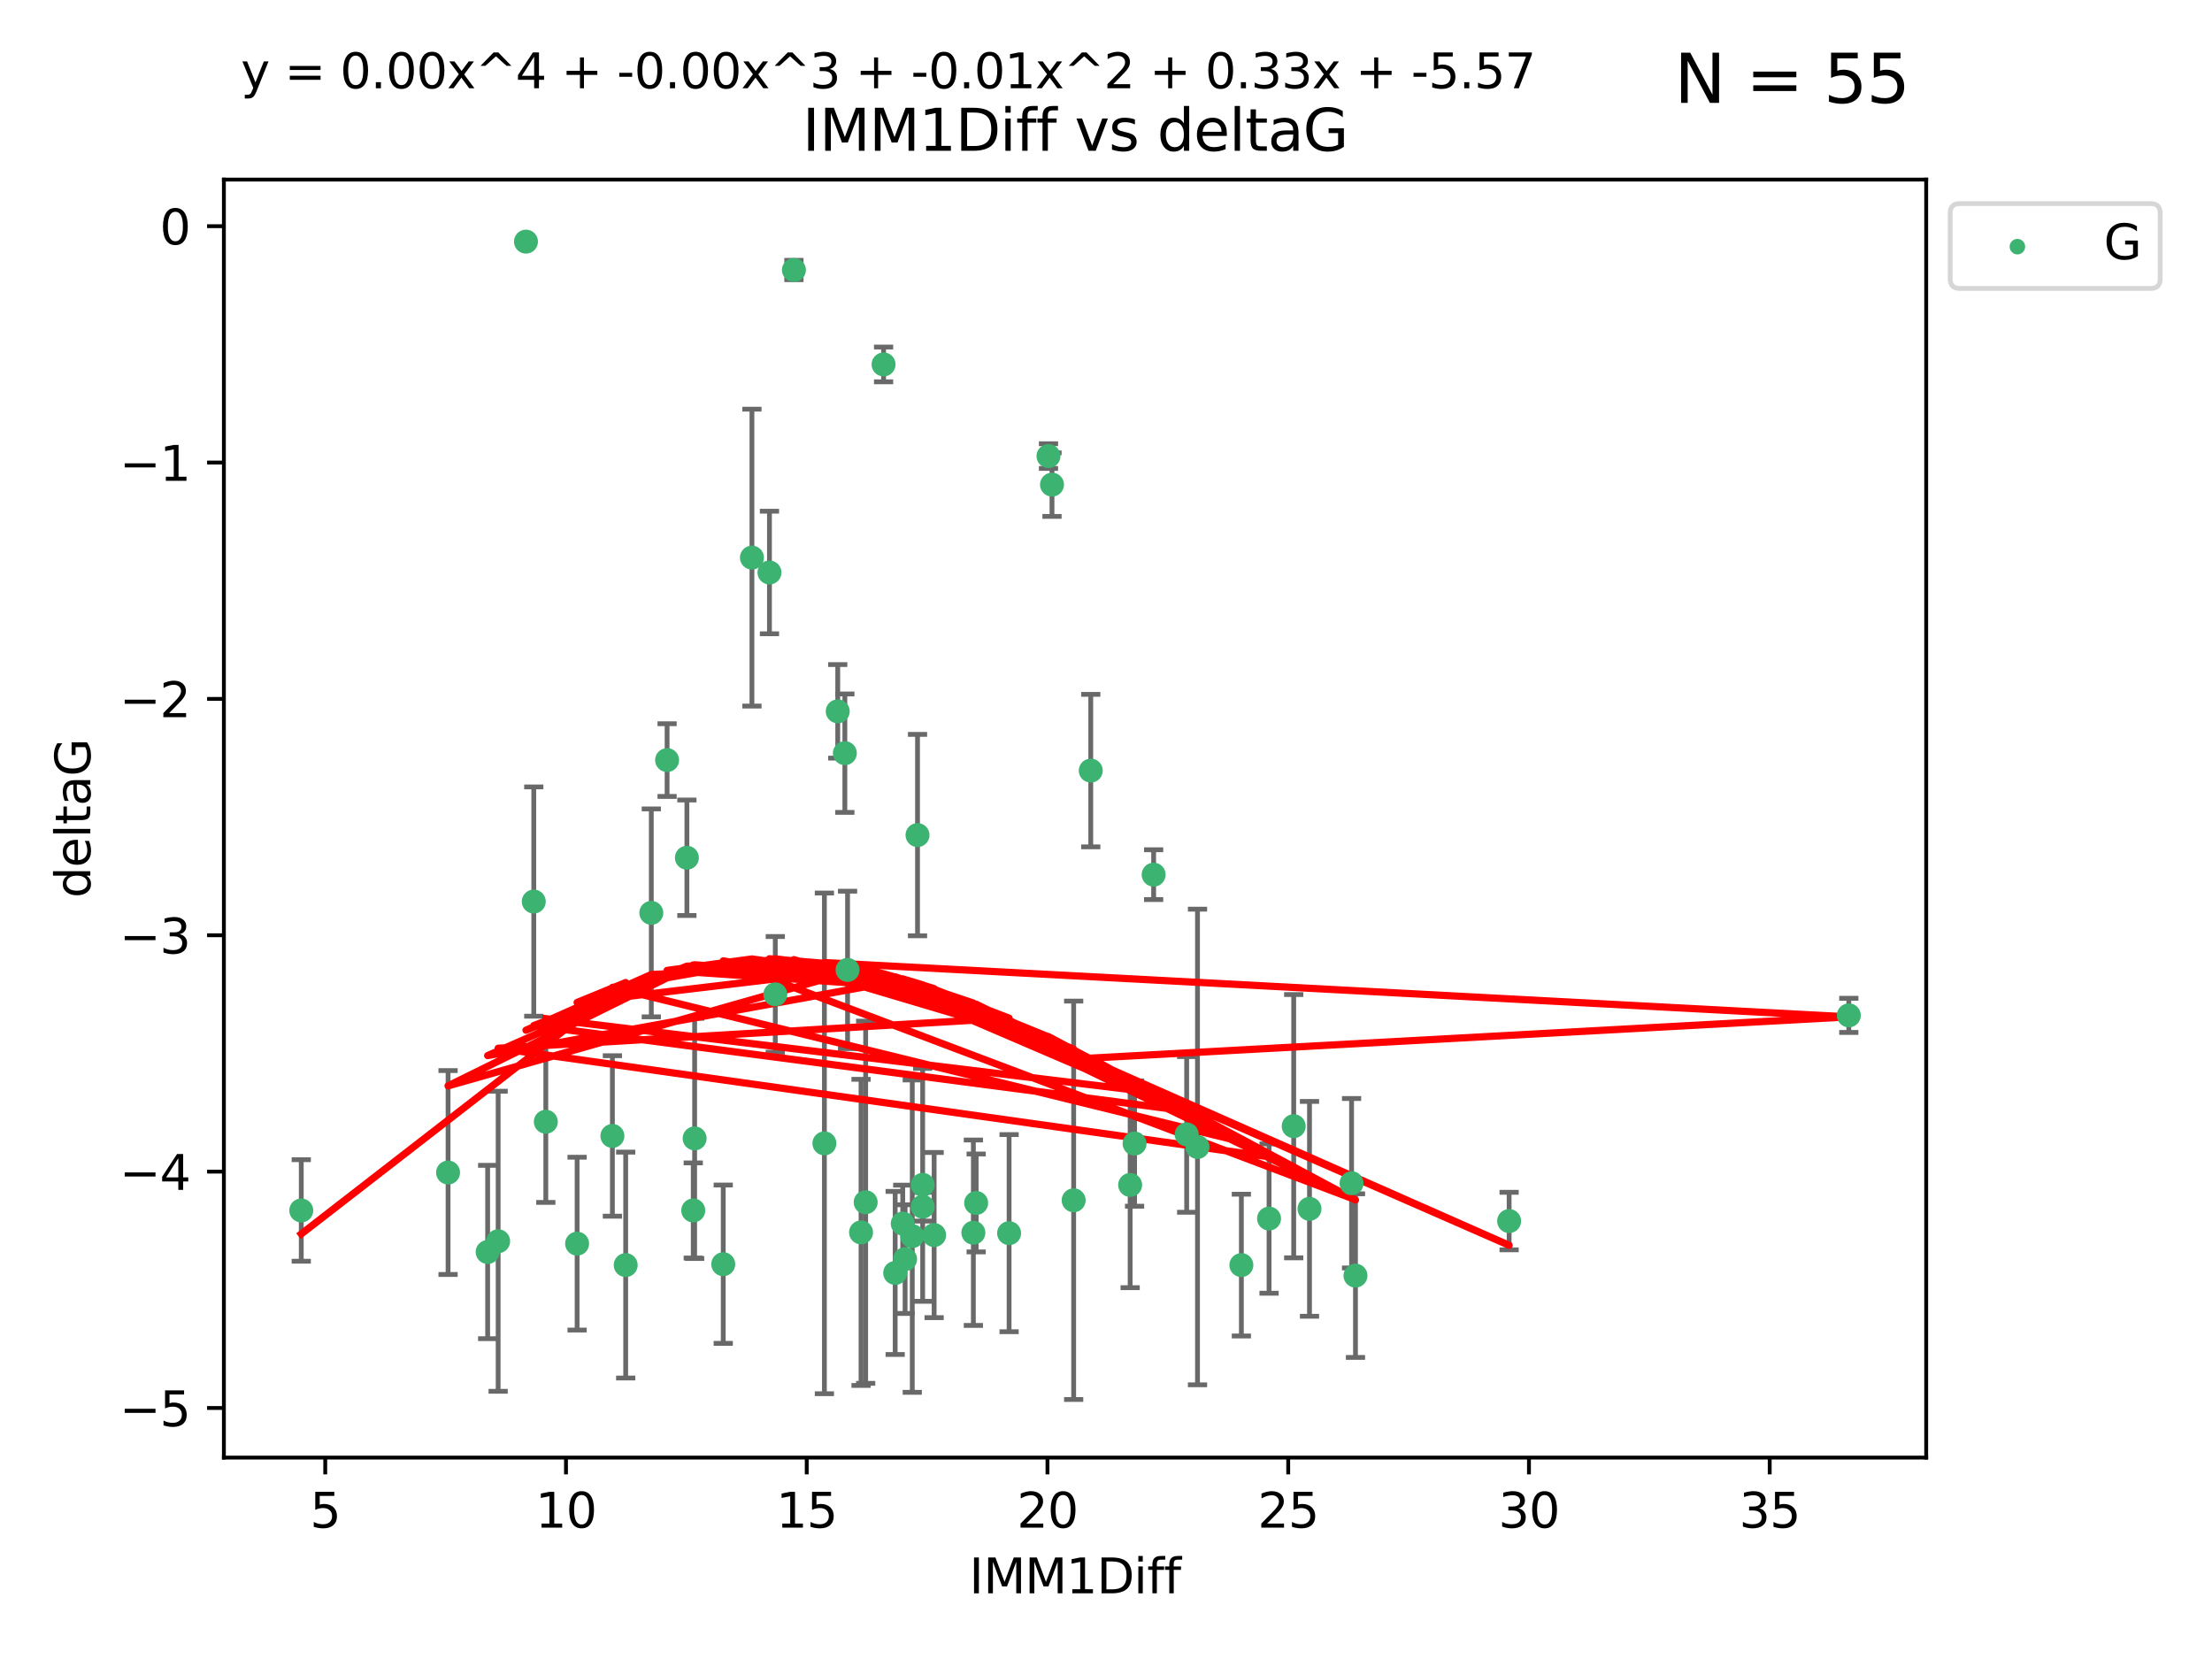 <?xml version="1.0" encoding="utf-8" standalone="no"?>
<!DOCTYPE svg PUBLIC "-//W3C//DTD SVG 1.1//EN"
  "http://www.w3.org/Graphics/SVG/1.1/DTD/svg11.dtd">
<svg xmlns:xlink="http://www.w3.org/1999/xlink" width="460.8pt" height="345.6pt" viewBox="0 0 460.8 345.6" xmlns="http://www.w3.org/2000/svg" version="1.1">
 <defs>
  <style type="text/css">*{stroke-linejoin: round; stroke-linecap: butt}</style>
 </defs>
 <g id="figure_1">
  <g id="patch_1">
   <path d="M 0 345.6 
L 460.8 345.6 
L 460.8 0 
L 0 0 
z
" style="fill: #ffffff"/>
  </g>
  <g id="axes_1">
   <g id="patch_2">
    <path d="M 46.64 303.64 
L 401.26 303.64 
L 401.26 37.411 
L 46.64 37.411 
z
" style="fill: #ffffff"/>
   </g>
   <g id="PathCollection_1">
    <defs>
     <path id="m2a8a19746a" d="M 0 1.118 
C 0.297 1.118 0.581 1 0.791 0.791 
C 1 0.581 1.118 0.297 1.118 0 
C 1.118 -0.297 1 -0.581 0.791 -0.791 
C 0.581 -1 0.297 -1.118 0 -1.118 
C -0.297 -1.118 -0.581 -1 -0.791 -0.791 
C -1 -0.581 -1.118 -0.297 -1.118 0 
C -1.118 0.297 -1 0.581 -0.791 0.791 
C -0.581 1 -0.297 1.118 0 1.118 
z
" style="stroke: #3cb371"/>
    </defs>
    <g clip-path="url(#pd1472605c4)">
     <use xlink:href="#m2a8a19746a" x="62.759" y="252.162" style="fill: #3cb371; stroke: #3cb371"/>
     <use xlink:href="#m2a8a19746a" x="130.343" y="263.539" style="fill: #3cb371; stroke: #3cb371"/>
     <use xlink:href="#m2a8a19746a" x="120.222" y="259.076" style="fill: #3cb371; stroke: #3cb371"/>
     <use xlink:href="#m2a8a19746a" x="179.371" y="256.73" style="fill: #3cb371; stroke: #3cb371"/>
     <use xlink:href="#m2a8a19746a" x="93.341" y="244.26" style="fill: #3cb371; stroke: #3cb371"/>
     <use xlink:href="#m2a8a19746a" x="144.415" y="252.161" style="fill: #3cb371; stroke: #3cb371"/>
     <use xlink:href="#m2a8a19746a" x="101.586" y="260.816" style="fill: #3cb371; stroke: #3cb371"/>
     <use xlink:href="#m2a8a19746a" x="188.548" y="262.298" style="fill: #3cb371; stroke: #3cb371"/>
     <use xlink:href="#m2a8a19746a" x="281.559" y="246.487" style="fill: #3cb371; stroke: #3cb371"/>
     <use xlink:href="#m2a8a19746a" x="150.664" y="263.353" style="fill: #3cb371; stroke: #3cb371"/>
     <use xlink:href="#m2a8a19746a" x="202.771" y="256.797" style="fill: #3cb371; stroke: #3cb371"/>
     <use xlink:href="#m2a8a19746a" x="186.482" y="265.18" style="fill: #3cb371; stroke: #3cb371"/>
     <use xlink:href="#m2a8a19746a" x="269.502" y="234.604" style="fill: #3cb371; stroke: #3cb371"/>
     <use xlink:href="#m2a8a19746a" x="236.352" y="238.224" style="fill: #3cb371; stroke: #3cb371"/>
     <use xlink:href="#m2a8a19746a" x="203.353" y="250.599" style="fill: #3cb371; stroke: #3cb371"/>
     <use xlink:href="#m2a8a19746a" x="272.792" y="251.826" style="fill: #3cb371; stroke: #3cb371"/>
     <use xlink:href="#m2a8a19746a" x="264.367" y="253.85" style="fill: #3cb371; stroke: #3cb371"/>
     <use xlink:href="#m2a8a19746a" x="103.773" y="258.574" style="fill: #3cb371; stroke: #3cb371"/>
     <use xlink:href="#m2a8a19746a" x="210.214" y="256.889" style="fill: #3cb371; stroke: #3cb371"/>
     <use xlink:href="#m2a8a19746a" x="192.209" y="246.826" style="fill: #3cb371; stroke: #3cb371"/>
     <use xlink:href="#m2a8a19746a" x="188.057" y="254.895" style="fill: #3cb371; stroke: #3cb371"/>
     <use xlink:href="#m2a8a19746a" x="194.597" y="257.285" style="fill: #3cb371; stroke: #3cb371"/>
     <use xlink:href="#m2a8a19746a" x="138.969" y="158.34" style="fill: #3cb371; stroke: #3cb371"/>
     <use xlink:href="#m2a8a19746a" x="156.642" y="116.16" style="fill: #3cb371; stroke: #3cb371"/>
     <use xlink:href="#m2a8a19746a" x="190.043" y="257.509" style="fill: #3cb371; stroke: #3cb371"/>
     <use xlink:href="#m2a8a19746a" x="314.378" y="254.37" style="fill: #3cb371; stroke: #3cb371"/>
     <use xlink:href="#m2a8a19746a" x="235.43" y="246.847" style="fill: #3cb371; stroke: #3cb371"/>
     <use xlink:href="#m2a8a19746a" x="282.371" y="265.733" style="fill: #3cb371; stroke: #3cb371"/>
     <use xlink:href="#m2a8a19746a" x="258.599" y="263.542" style="fill: #3cb371; stroke: #3cb371"/>
     <use xlink:href="#m2a8a19746a" x="127.574" y="236.64" style="fill: #3cb371; stroke: #3cb371"/>
     <use xlink:href="#m2a8a19746a" x="161.507" y="207.148" style="fill: #3cb371; stroke: #3cb371"/>
     <use xlink:href="#m2a8a19746a" x="180.334" y="250.448" style="fill: #3cb371; stroke: #3cb371"/>
     <use xlink:href="#m2a8a19746a" x="184.065" y="75.917" style="fill: #3cb371; stroke: #3cb371"/>
     <use xlink:href="#m2a8a19746a" x="192.209" y="251.378" style="fill: #3cb371; stroke: #3cb371"/>
     <use xlink:href="#m2a8a19746a" x="223.664" y="250.042" style="fill: #3cb371; stroke: #3cb371"/>
     <use xlink:href="#m2a8a19746a" x="160.293" y="119.261" style="fill: #3cb371; stroke: #3cb371"/>
     <use xlink:href="#m2a8a19746a" x="174.516" y="148.185" style="fill: #3cb371; stroke: #3cb371"/>
     <use xlink:href="#m2a8a19746a" x="143.091" y="178.682" style="fill: #3cb371; stroke: #3cb371"/>
     <use xlink:href="#m2a8a19746a" x="109.57" y="50.334" style="fill: #3cb371; stroke: #3cb371"/>
     <use xlink:href="#m2a8a19746a" x="135.679" y="190.168" style="fill: #3cb371; stroke: #3cb371"/>
     <use xlink:href="#m2a8a19746a" x="176" y="156.901" style="fill: #3cb371; stroke: #3cb371"/>
     <use xlink:href="#m2a8a19746a" x="249.462" y="238.939" style="fill: #3cb371; stroke: #3cb371"/>
     <use xlink:href="#m2a8a19746a" x="227.225" y="160.532" style="fill: #3cb371; stroke: #3cb371"/>
     <use xlink:href="#m2a8a19746a" x="385.141" y="211.519" style="fill: #3cb371; stroke: #3cb371"/>
     <use xlink:href="#m2a8a19746a" x="171.738" y="238.186" style="fill: #3cb371; stroke: #3cb371"/>
     <use xlink:href="#m2a8a19746a" x="176.562" y="202.049" style="fill: #3cb371; stroke: #3cb371"/>
     <use xlink:href="#m2a8a19746a" x="247.205" y="236.32" style="fill: #3cb371; stroke: #3cb371"/>
     <use xlink:href="#m2a8a19746a" x="111.195" y="187.81" style="fill: #3cb371; stroke: #3cb371"/>
     <use xlink:href="#m2a8a19746a" x="144.706" y="237.15" style="fill: #3cb371; stroke: #3cb371"/>
     <use xlink:href="#m2a8a19746a" x="191.136" y="173.963" style="fill: #3cb371; stroke: #3cb371"/>
     <use xlink:href="#m2a8a19746a" x="219.151" y="100.958" style="fill: #3cb371; stroke: #3cb371"/>
     <use xlink:href="#m2a8a19746a" x="165.388" y="56.245" style="fill: #3cb371; stroke: #3cb371"/>
     <use xlink:href="#m2a8a19746a" x="218.418" y="95.009" style="fill: #3cb371; stroke: #3cb371"/>
     <use xlink:href="#m2a8a19746a" x="240.324" y="182.207" style="fill: #3cb371; stroke: #3cb371"/>
     <use xlink:href="#m2a8a19746a" x="113.703" y="233.684" style="fill: #3cb371; stroke: #3cb371"/>
    </g>
   </g>
   <g id="matplotlib.axis_1">
    <g id="xtick_1">
     <g id="line2d_1">
      <defs>
       <path id="m8933bd8dea" d="M 0 0 
L 0 3.5 
" style="stroke: #000000; stroke-width: 0.8"/>
      </defs>
      <g>
       <use xlink:href="#m8933bd8dea" x="67.754" y="303.64" style="stroke: #000000; stroke-width: 0.8"/>
      </g>
     </g>
     <g id="text_1">
      <!-- 5 -->
      <g transform="translate(64.573 318.238)scale(0.1 -0.1)">
       <defs>
        <path id="DejaVuSans-35" d="M 691 4666 
L 3169 4666 
L 3169 4134 
L 1269 4134 
L 1269 2991 
Q 1406 3038 1543 3061 
Q 1681 3084 1819 3084 
Q 2600 3084 3056 2656 
Q 3513 2228 3513 1497 
Q 3513 744 3044 326 
Q 2575 -91 1722 -91 
Q 1428 -91 1123 -41 
Q 819 9 494 109 
L 494 744 
Q 775 591 1075 516 
Q 1375 441 1709 441 
Q 2250 441 2565 725 
Q 2881 1009 2881 1497 
Q 2881 1984 2565 2268 
Q 2250 2553 1709 2553 
Q 1456 2553 1204 2497 
Q 953 2441 691 2322 
L 691 4666 
z
" transform="scale(0.016)"/>
       </defs>
       <use xlink:href="#DejaVuSans-35"/>
      </g>
     </g>
    </g>
    <g id="xtick_2">
     <g id="line2d_2">
      <g>
       <use xlink:href="#m8933bd8dea" x="117.905" y="303.64" style="stroke: #000000; stroke-width: 0.8"/>
      </g>
     </g>
     <g id="text_2">
      <!-- 10 -->
      <g transform="translate(111.543 318.238)scale(0.1 -0.1)">
       <defs>
        <path id="DejaVuSans-31" d="M 794 531 
L 1825 531 
L 1825 4091 
L 703 3866 
L 703 4441 
L 1819 4666 
L 2450 4666 
L 2450 531 
L 3481 531 
L 3481 0 
L 794 0 
L 794 531 
z
" transform="scale(0.016)"/>
        <path id="DejaVuSans-30" d="M 2034 4250 
Q 1547 4250 1301 3770 
Q 1056 3291 1056 2328 
Q 1056 1369 1301 889 
Q 1547 409 2034 409 
Q 2525 409 2770 889 
Q 3016 1369 3016 2328 
Q 3016 3291 2770 3770 
Q 2525 4250 2034 4250 
z
M 2034 4750 
Q 2819 4750 3233 4129 
Q 3647 3509 3647 2328 
Q 3647 1150 3233 529 
Q 2819 -91 2034 -91 
Q 1250 -91 836 529 
Q 422 1150 422 2328 
Q 422 3509 836 4129 
Q 1250 4750 2034 4750 
z
" transform="scale(0.016)"/>
       </defs>
       <use xlink:href="#DejaVuSans-31"/>
       <use xlink:href="#DejaVuSans-30" x="63.623"/>
      </g>
     </g>
    </g>
    <g id="xtick_3">
     <g id="line2d_3">
      <g>
       <use xlink:href="#m8933bd8dea" x="168.057" y="303.64" style="stroke: #000000; stroke-width: 0.8"/>
      </g>
     </g>
     <g id="text_3">
      <!-- 15 -->
      <g transform="translate(161.694 318.238)scale(0.1 -0.1)">
       <use xlink:href="#DejaVuSans-31"/>
       <use xlink:href="#DejaVuSans-35" x="63.623"/>
      </g>
     </g>
    </g>
    <g id="xtick_4">
     <g id="line2d_4">
      <g>
       <use xlink:href="#m8933bd8dea" x="218.208" y="303.64" style="stroke: #000000; stroke-width: 0.8"/>
      </g>
     </g>
     <g id="text_4">
      <!-- 20 -->
      <g transform="translate(211.845 318.238)scale(0.1 -0.1)">
       <defs>
        <path id="DejaVuSans-32" d="M 1228 531 
L 3431 531 
L 3431 0 
L 469 0 
L 469 531 
Q 828 903 1448 1529 
Q 2069 2156 2228 2338 
Q 2531 2678 2651 2914 
Q 2772 3150 2772 3378 
Q 2772 3750 2511 3984 
Q 2250 4219 1831 4219 
Q 1534 4219 1204 4116 
Q 875 4013 500 3803 
L 500 4441 
Q 881 4594 1212 4672 
Q 1544 4750 1819 4750 
Q 2544 4750 2975 4387 
Q 3406 4025 3406 3419 
Q 3406 3131 3298 2873 
Q 3191 2616 2906 2266 
Q 2828 2175 2409 1742 
Q 1991 1309 1228 531 
z
" transform="scale(0.016)"/>
       </defs>
       <use xlink:href="#DejaVuSans-32"/>
       <use xlink:href="#DejaVuSans-30" x="63.623"/>
      </g>
     </g>
    </g>
    <g id="xtick_5">
     <g id="line2d_5">
      <g>
       <use xlink:href="#m8933bd8dea" x="268.359" y="303.64" style="stroke: #000000; stroke-width: 0.8"/>
      </g>
     </g>
     <g id="text_5">
      <!-- 25 -->
      <g transform="translate(261.996 318.238)scale(0.1 -0.1)">
       <use xlink:href="#DejaVuSans-32"/>
       <use xlink:href="#DejaVuSans-35" x="63.623"/>
      </g>
     </g>
    </g>
    <g id="xtick_6">
     <g id="line2d_6">
      <g>
       <use xlink:href="#m8933bd8dea" x="318.51" y="303.64" style="stroke: #000000; stroke-width: 0.8"/>
      </g>
     </g>
     <g id="text_6">
      <!-- 30 -->
      <g transform="translate(312.148 318.238)scale(0.1 -0.1)">
       <defs>
        <path id="DejaVuSans-33" d="M 2597 2516 
Q 3050 2419 3304 2112 
Q 3559 1806 3559 1356 
Q 3559 666 3084 287 
Q 2609 -91 1734 -91 
Q 1441 -91 1130 -33 
Q 819 25 488 141 
L 488 750 
Q 750 597 1062 519 
Q 1375 441 1716 441 
Q 2309 441 2620 675 
Q 2931 909 2931 1356 
Q 2931 1769 2642 2001 
Q 2353 2234 1838 2234 
L 1294 2234 
L 1294 2753 
L 1863 2753 
Q 2328 2753 2575 2939 
Q 2822 3125 2822 3475 
Q 2822 3834 2567 4026 
Q 2313 4219 1838 4219 
Q 1578 4219 1281 4162 
Q 984 4106 628 3988 
L 628 4550 
Q 988 4650 1302 4700 
Q 1616 4750 1894 4750 
Q 2613 4750 3031 4423 
Q 3450 4097 3450 3541 
Q 3450 3153 3228 2886 
Q 3006 2619 2597 2516 
z
" transform="scale(0.016)"/>
       </defs>
       <use xlink:href="#DejaVuSans-33"/>
       <use xlink:href="#DejaVuSans-30" x="63.623"/>
      </g>
     </g>
    </g>
    <g id="xtick_7">
     <g id="line2d_7">
      <g>
       <use xlink:href="#m8933bd8dea" x="368.661" y="303.64" style="stroke: #000000; stroke-width: 0.8"/>
      </g>
     </g>
     <g id="text_7">
      <!-- 35 -->
      <g transform="translate(362.299 318.238)scale(0.1 -0.1)">
       <use xlink:href="#DejaVuSans-33"/>
       <use xlink:href="#DejaVuSans-35" x="63.623"/>
      </g>
     </g>
    </g>
    <g id="text_8">
     <!-- IMM1Diff -->
     <g transform="translate(201.906 331.917)scale(0.1 -0.1)">
      <defs>
       <path id="DejaVuSans-49" d="M 628 4666 
L 1259 4666 
L 1259 0 
L 628 0 
L 628 4666 
z
" transform="scale(0.016)"/>
       <path id="DejaVuSans-4d" d="M 628 4666 
L 1569 4666 
L 2759 1491 
L 3956 4666 
L 4897 4666 
L 4897 0 
L 4281 0 
L 4281 4097 
L 3078 897 
L 2444 897 
L 1241 4097 
L 1241 0 
L 628 0 
L 628 4666 
z
" transform="scale(0.016)"/>
       <path id="DejaVuSans-44" d="M 1259 4147 
L 1259 519 
L 2022 519 
Q 2988 519 3436 956 
Q 3884 1394 3884 2338 
Q 3884 3275 3436 3711 
Q 2988 4147 2022 4147 
L 1259 4147 
z
M 628 4666 
L 1925 4666 
Q 3281 4666 3915 4102 
Q 4550 3538 4550 2338 
Q 4550 1131 3912 565 
Q 3275 0 1925 0 
L 628 0 
L 628 4666 
z
" transform="scale(0.016)"/>
       <path id="DejaVuSans-69" d="M 603 3500 
L 1178 3500 
L 1178 0 
L 603 0 
L 603 3500 
z
M 603 4863 
L 1178 4863 
L 1178 4134 
L 603 4134 
L 603 4863 
z
" transform="scale(0.016)"/>
       <path id="DejaVuSans-66" d="M 2375 4863 
L 2375 4384 
L 1825 4384 
Q 1516 4384 1395 4259 
Q 1275 4134 1275 3809 
L 1275 3500 
L 2222 3500 
L 2222 3053 
L 1275 3053 
L 1275 0 
L 697 0 
L 697 3053 
L 147 3053 
L 147 3500 
L 697 3500 
L 697 3744 
Q 697 4328 969 4595 
Q 1241 4863 1831 4863 
L 2375 4863 
z
" transform="scale(0.016)"/>
      </defs>
      <use xlink:href="#DejaVuSans-49"/>
      <use xlink:href="#DejaVuSans-4d" x="29.492"/>
      <use xlink:href="#DejaVuSans-4d" x="115.771"/>
      <use xlink:href="#DejaVuSans-31" x="202.051"/>
      <use xlink:href="#DejaVuSans-44" x="265.674"/>
      <use xlink:href="#DejaVuSans-69" x="342.676"/>
      <use xlink:href="#DejaVuSans-66" x="370.459"/>
      <use xlink:href="#DejaVuSans-66" x="405.664"/>
     </g>
    </g>
   </g>
   <g id="matplotlib.axis_2">
    <g id="ytick_1">
     <g id="line2d_8">
      <defs>
       <path id="m5f10efaa53" d="M 0 0 
L -3.5 0 
" style="stroke: #000000; stroke-width: 0.8"/>
      </defs>
      <g>
       <use xlink:href="#m5f10efaa53" x="46.64" y="293.312" style="stroke: #000000; stroke-width: 0.8"/>
      </g>
     </g>
     <g id="text_9">
      <!-- −5 -->
      <g transform="translate(24.898 297.111)scale(0.1 -0.1)">
       <defs>
        <path id="DejaVuSans-2212" d="M 678 2272 
L 4684 2272 
L 4684 1741 
L 678 1741 
L 678 2272 
z
" transform="scale(0.016)"/>
       </defs>
       <use xlink:href="#DejaVuSans-2212"/>
       <use xlink:href="#DejaVuSans-35" x="83.789"/>
      </g>
     </g>
    </g>
    <g id="ytick_2">
     <g id="line2d_9">
      <g>
       <use xlink:href="#m5f10efaa53" x="46.64" y="244.073" style="stroke: #000000; stroke-width: 0.8"/>
      </g>
     </g>
     <g id="text_10">
      <!-- −4 -->
      <g transform="translate(24.898 247.873)scale(0.1 -0.1)">
       <defs>
        <path id="DejaVuSans-34" d="M 2419 4116 
L 825 1625 
L 2419 1625 
L 2419 4116 
z
M 2253 4666 
L 3047 4666 
L 3047 1625 
L 3713 1625 
L 3713 1100 
L 3047 1100 
L 3047 0 
L 2419 0 
L 2419 1100 
L 313 1100 
L 313 1709 
L 2253 4666 
z
" transform="scale(0.016)"/>
       </defs>
       <use xlink:href="#DejaVuSans-2212"/>
       <use xlink:href="#DejaVuSans-34" x="83.789"/>
      </g>
     </g>
    </g>
    <g id="ytick_3">
     <g id="line2d_10">
      <g>
       <use xlink:href="#m5f10efaa53" x="46.64" y="194.835" style="stroke: #000000; stroke-width: 0.8"/>
      </g>
     </g>
     <g id="text_11">
      <!-- −3 -->
      <g transform="translate(24.898 198.634)scale(0.1 -0.1)">
       <use xlink:href="#DejaVuSans-2212"/>
       <use xlink:href="#DejaVuSans-33" x="83.789"/>
      </g>
     </g>
    </g>
    <g id="ytick_4">
     <g id="line2d_11">
      <g>
       <use xlink:href="#m5f10efaa53" x="46.64" y="145.596" style="stroke: #000000; stroke-width: 0.8"/>
      </g>
     </g>
     <g id="text_12">
      <!-- −2 -->
      <g transform="translate(24.898 149.395)scale(0.1 -0.1)">
       <use xlink:href="#DejaVuSans-2212"/>
       <use xlink:href="#DejaVuSans-32" x="83.789"/>
      </g>
     </g>
    </g>
    <g id="ytick_5">
     <g id="line2d_12">
      <g>
       <use xlink:href="#m5f10efaa53" x="46.64" y="96.357" style="stroke: #000000; stroke-width: 0.8"/>
      </g>
     </g>
     <g id="text_13">
      <!-- −1 -->
      <g transform="translate(24.898 100.156)scale(0.1 -0.1)">
       <use xlink:href="#DejaVuSans-2212"/>
       <use xlink:href="#DejaVuSans-31" x="83.789"/>
      </g>
     </g>
    </g>
    <g id="ytick_6">
     <g id="line2d_13">
      <g>
       <use xlink:href="#m5f10efaa53" x="46.64" y="47.118" style="stroke: #000000; stroke-width: 0.8"/>
      </g>
     </g>
     <g id="text_14">
      <!-- 0 -->
      <g transform="translate(33.278 50.918)scale(0.1 -0.1)">
       <use xlink:href="#DejaVuSans-30"/>
      </g>
     </g>
    </g>
    <g id="text_15">
     <!-- deltaG -->
     <g transform="translate(18.818 187.064)rotate(-90)scale(0.1 -0.1)">
      <defs>
       <path id="DejaVuSans-64" d="M 2906 2969 
L 2906 4863 
L 3481 4863 
L 3481 0 
L 2906 0 
L 2906 525 
Q 2725 213 2448 61 
Q 2172 -91 1784 -91 
Q 1150 -91 751 415 
Q 353 922 353 1747 
Q 353 2572 751 3078 
Q 1150 3584 1784 3584 
Q 2172 3584 2448 3432 
Q 2725 3281 2906 2969 
z
M 947 1747 
Q 947 1113 1208 752 
Q 1469 391 1925 391 
Q 2381 391 2643 752 
Q 2906 1113 2906 1747 
Q 2906 2381 2643 2742 
Q 2381 3103 1925 3103 
Q 1469 3103 1208 2742 
Q 947 2381 947 1747 
z
" transform="scale(0.016)"/>
       <path id="DejaVuSans-65" d="M 3597 1894 
L 3597 1613 
L 953 1613 
Q 991 1019 1311 708 
Q 1631 397 2203 397 
Q 2534 397 2845 478 
Q 3156 559 3463 722 
L 3463 178 
Q 3153 47 2828 -22 
Q 2503 -91 2169 -91 
Q 1331 -91 842 396 
Q 353 884 353 1716 
Q 353 2575 817 3079 
Q 1281 3584 2069 3584 
Q 2775 3584 3186 3129 
Q 3597 2675 3597 1894 
z
M 3022 2063 
Q 3016 2534 2758 2815 
Q 2500 3097 2075 3097 
Q 1594 3097 1305 2825 
Q 1016 2553 972 2059 
L 3022 2063 
z
" transform="scale(0.016)"/>
       <path id="DejaVuSans-6c" d="M 603 4863 
L 1178 4863 
L 1178 0 
L 603 0 
L 603 4863 
z
" transform="scale(0.016)"/>
       <path id="DejaVuSans-74" d="M 1172 4494 
L 1172 3500 
L 2356 3500 
L 2356 3053 
L 1172 3053 
L 1172 1153 
Q 1172 725 1289 603 
Q 1406 481 1766 481 
L 2356 481 
L 2356 0 
L 1766 0 
Q 1100 0 847 248 
Q 594 497 594 1153 
L 594 3053 
L 172 3053 
L 172 3500 
L 594 3500 
L 594 4494 
L 1172 4494 
z
" transform="scale(0.016)"/>
       <path id="DejaVuSans-61" d="M 2194 1759 
Q 1497 1759 1228 1600 
Q 959 1441 959 1056 
Q 959 750 1161 570 
Q 1363 391 1709 391 
Q 2188 391 2477 730 
Q 2766 1069 2766 1631 
L 2766 1759 
L 2194 1759 
z
M 3341 1997 
L 3341 0 
L 2766 0 
L 2766 531 
Q 2569 213 2275 61 
Q 1981 -91 1556 -91 
Q 1019 -91 701 211 
Q 384 513 384 1019 
Q 384 1609 779 1909 
Q 1175 2209 1959 2209 
L 2766 2209 
L 2766 2266 
Q 2766 2663 2505 2880 
Q 2244 3097 1772 3097 
Q 1472 3097 1187 3025 
Q 903 2953 641 2809 
L 641 3341 
Q 956 3463 1253 3523 
Q 1550 3584 1831 3584 
Q 2591 3584 2966 3190 
Q 3341 2797 3341 1997 
z
" transform="scale(0.016)"/>
       <path id="DejaVuSans-47" d="M 3809 666 
L 3809 1919 
L 2778 1919 
L 2778 2438 
L 4434 2438 
L 4434 434 
Q 4069 175 3628 42 
Q 3188 -91 2688 -91 
Q 1594 -91 976 548 
Q 359 1188 359 2328 
Q 359 3472 976 4111 
Q 1594 4750 2688 4750 
Q 3144 4750 3555 4637 
Q 3966 4525 4313 4306 
L 4313 3634 
Q 3963 3931 3569 4081 
Q 3175 4231 2741 4231 
Q 1884 4231 1454 3753 
Q 1025 3275 1025 2328 
Q 1025 1384 1454 906 
Q 1884 428 2741 428 
Q 3075 428 3337 486 
Q 3600 544 3809 666 
z
" transform="scale(0.016)"/>
      </defs>
      <use xlink:href="#DejaVuSans-64"/>
      <use xlink:href="#DejaVuSans-65" x="63.477"/>
      <use xlink:href="#DejaVuSans-6c" x="125"/>
      <use xlink:href="#DejaVuSans-74" x="152.783"/>
      <use xlink:href="#DejaVuSans-61" x="191.992"/>
      <use xlink:href="#DejaVuSans-47" x="253.271"/>
     </g>
    </g>
   </g>
   <g id="LineCollection_1">
    <path d="M 62.759 262.732 
L 62.759 241.591 
" clip-path="url(#pd1472605c4)" style="fill: none; stroke: #696969"/>
    <path d="M 130.343 287.07 
L 130.343 240.008 
" clip-path="url(#pd1472605c4)" style="fill: none; stroke: #696969"/>
    <path d="M 120.222 277.078 
L 120.222 241.075 
" clip-path="url(#pd1472605c4)" style="fill: none; stroke: #696969"/>
    <path d="M 179.371 288.615 
L 179.371 224.844 
" clip-path="url(#pd1472605c4)" style="fill: none; stroke: #696969"/>
    <path d="M 93.341 265.496 
L 93.341 223.024 
" clip-path="url(#pd1472605c4)" style="fill: none; stroke: #696969"/>
    <path d="M 144.415 262.073 
L 144.415 242.249 
" clip-path="url(#pd1472605c4)" style="fill: none; stroke: #696969"/>
    <path d="M 101.586 278.871 
L 101.586 242.76 
" clip-path="url(#pd1472605c4)" style="fill: none; stroke: #696969"/>
    <path d="M 188.548 273.619 
L 188.548 250.977 
" clip-path="url(#pd1472605c4)" style="fill: none; stroke: #696969"/>
    <path d="M 281.559 264.135 
L 281.559 228.839 
" clip-path="url(#pd1472605c4)" style="fill: none; stroke: #696969"/>
    <path d="M 150.664 279.849 
L 150.664 246.857 
" clip-path="url(#pd1472605c4)" style="fill: none; stroke: #696969"/>
    <path d="M 202.771 276.11 
L 202.771 237.484 
" clip-path="url(#pd1472605c4)" style="fill: none; stroke: #696969"/>
    <path d="M 186.482 282.165 
L 186.482 248.194 
" clip-path="url(#pd1472605c4)" style="fill: none; stroke: #696969"/>
    <path d="M 269.502 262.029 
L 269.502 207.179 
" clip-path="url(#pd1472605c4)" style="fill: none; stroke: #696969"/>
    <path d="M 236.352 251.277 
L 236.352 225.171 
" clip-path="url(#pd1472605c4)" style="fill: none; stroke: #696969"/>
    <path d="M 203.353 260.798 
L 203.353 240.4 
" clip-path="url(#pd1472605c4)" style="fill: none; stroke: #696969"/>
    <path d="M 272.792 274.204 
L 272.792 229.447 
" clip-path="url(#pd1472605c4)" style="fill: none; stroke: #696969"/>
    <path d="M 264.367 269.404 
L 264.367 238.297 
" clip-path="url(#pd1472605c4)" style="fill: none; stroke: #696969"/>
    <path d="M 103.773 289.83 
L 103.773 227.319 
" clip-path="url(#pd1472605c4)" style="fill: none; stroke: #696969"/>
    <path d="M 210.214 277.424 
L 210.214 236.355 
" clip-path="url(#pd1472605c4)" style="fill: none; stroke: #696969"/>
    <path d="M 192.209 271.086 
L 192.209 222.566 
" clip-path="url(#pd1472605c4)" style="fill: none; stroke: #696969"/>
    <path d="M 188.057 262.904 
L 188.057 246.887 
" clip-path="url(#pd1472605c4)" style="fill: none; stroke: #696969"/>
    <path d="M 194.597 274.49 
L 194.597 240.081 
" clip-path="url(#pd1472605c4)" style="fill: none; stroke: #696969"/>
    <path d="M 138.969 165.911 
L 138.969 150.769 
" clip-path="url(#pd1472605c4)" style="fill: none; stroke: #696969"/>
    <path d="M 156.642 147.088 
L 156.642 85.232 
" clip-path="url(#pd1472605c4)" style="fill: none; stroke: #696969"/>
    <path d="M 190.043 290.045 
L 190.043 224.973 
" clip-path="url(#pd1472605c4)" style="fill: none; stroke: #696969"/>
    <path d="M 314.378 260.364 
L 314.378 248.377 
" clip-path="url(#pd1472605c4)" style="fill: none; stroke: #696969"/>
    <path d="M 235.43 268.246 
L 235.43 225.447 
" clip-path="url(#pd1472605c4)" style="fill: none; stroke: #696969"/>
    <path d="M 282.371 282.776 
L 282.371 248.69 
" clip-path="url(#pd1472605c4)" style="fill: none; stroke: #696969"/>
    <path d="M 258.599 278.31 
L 258.599 248.773 
" clip-path="url(#pd1472605c4)" style="fill: none; stroke: #696969"/>
    <path d="M 127.574 253.354 
L 127.574 219.925 
" clip-path="url(#pd1472605c4)" style="fill: none; stroke: #696969"/>
    <path d="M 161.507 219.2 
L 161.507 195.095 
" clip-path="url(#pd1472605c4)" style="fill: none; stroke: #696969"/>
    <path d="M 180.334 288.17 
L 180.334 212.727 
" clip-path="url(#pd1472605c4)" style="fill: none; stroke: #696969"/>
    <path d="M 184.065 79.541 
L 184.065 72.292 
" clip-path="url(#pd1472605c4)" style="fill: none; stroke: #696969"/>
    <path d="M 192.209 254.373 
L 192.209 248.382 
" clip-path="url(#pd1472605c4)" style="fill: none; stroke: #696969"/>
    <path d="M 223.664 291.539 
L 223.664 208.545 
" clip-path="url(#pd1472605c4)" style="fill: none; stroke: #696969"/>
    <path d="M 160.293 132.028 
L 160.293 106.493 
" clip-path="url(#pd1472605c4)" style="fill: none; stroke: #696969"/>
    <path d="M 174.516 157.929 
L 174.516 138.442 
" clip-path="url(#pd1472605c4)" style="fill: none; stroke: #696969"/>
    <path d="M 143.091 190.712 
L 143.091 166.652 
" clip-path="url(#pd1472605c4)" style="fill: none; stroke: #696969"/>
    <path d="M 109.57 51.156 
L 109.57 49.513 
" clip-path="url(#pd1472605c4)" style="fill: none; stroke: #696969"/>
    <path d="M 135.679 211.824 
L 135.679 168.512 
" clip-path="url(#pd1472605c4)" style="fill: none; stroke: #696969"/>
    <path d="M 176 169.235 
L 176 144.566 
" clip-path="url(#pd1472605c4)" style="fill: none; stroke: #696969"/>
    <path d="M 249.462 288.482 
L 249.462 189.395 
" clip-path="url(#pd1472605c4)" style="fill: none; stroke: #696969"/>
    <path d="M 227.225 176.414 
L 227.225 144.65 
" clip-path="url(#pd1472605c4)" style="fill: none; stroke: #696969"/>
    <path d="M 385.141 215.078 
L 385.141 207.961 
" clip-path="url(#pd1472605c4)" style="fill: none; stroke: #696969"/>
    <path d="M 171.738 290.336 
L 171.738 186.035 
" clip-path="url(#pd1472605c4)" style="fill: none; stroke: #696969"/>
    <path d="M 176.562 218.446 
L 176.562 185.651 
" clip-path="url(#pd1472605c4)" style="fill: none; stroke: #696969"/>
    <path d="M 247.205 252.539 
L 247.205 220.102 
" clip-path="url(#pd1472605c4)" style="fill: none; stroke: #696969"/>
    <path d="M 111.195 211.691 
L 111.195 163.928 
" clip-path="url(#pd1472605c4)" style="fill: none; stroke: #696969"/>
    <path d="M 144.706 262.168 
L 144.706 212.132 
" clip-path="url(#pd1472605c4)" style="fill: none; stroke: #696969"/>
    <path d="M 191.136 194.943 
L 191.136 152.984 
" clip-path="url(#pd1472605c4)" style="fill: none; stroke: #696969"/>
    <path d="M 219.151 107.574 
L 219.151 94.342 
" clip-path="url(#pd1472605c4)" style="fill: none; stroke: #696969"/>
    <path d="M 165.388 58.259 
L 165.388 54.231 
" clip-path="url(#pd1472605c4)" style="fill: none; stroke: #696969"/>
    <path d="M 218.418 97.582 
L 218.418 92.436 
" clip-path="url(#pd1472605c4)" style="fill: none; stroke: #696969"/>
    <path d="M 240.324 187.393 
L 240.324 177.021 
" clip-path="url(#pd1472605c4)" style="fill: none; stroke: #696969"/>
    <path d="M 113.703 250.489 
L 113.703 216.879 
" clip-path="url(#pd1472605c4)" style="fill: none; stroke: #696969"/>
   </g>
   <g id="line2d_14">
    <defs>
     <path id="m18ff9d16e2" d="M 2 0 
L -2 -0 
" style="stroke: #696969"/>
    </defs>
    <g clip-path="url(#pd1472605c4)">
     <use xlink:href="#m18ff9d16e2" x="62.759" y="262.732" style="fill: #696969; stroke: #696969"/>
     <use xlink:href="#m18ff9d16e2" x="130.343" y="287.07" style="fill: #696969; stroke: #696969"/>
     <use xlink:href="#m18ff9d16e2" x="120.222" y="277.078" style="fill: #696969; stroke: #696969"/>
     <use xlink:href="#m18ff9d16e2" x="179.371" y="288.615" style="fill: #696969; stroke: #696969"/>
     <use xlink:href="#m18ff9d16e2" x="93.341" y="265.496" style="fill: #696969; stroke: #696969"/>
     <use xlink:href="#m18ff9d16e2" x="144.415" y="262.073" style="fill: #696969; stroke: #696969"/>
     <use xlink:href="#m18ff9d16e2" x="101.586" y="278.871" style="fill: #696969; stroke: #696969"/>
     <use xlink:href="#m18ff9d16e2" x="188.548" y="273.619" style="fill: #696969; stroke: #696969"/>
     <use xlink:href="#m18ff9d16e2" x="281.559" y="264.135" style="fill: #696969; stroke: #696969"/>
     <use xlink:href="#m18ff9d16e2" x="150.664" y="279.849" style="fill: #696969; stroke: #696969"/>
     <use xlink:href="#m18ff9d16e2" x="202.771" y="276.11" style="fill: #696969; stroke: #696969"/>
     <use xlink:href="#m18ff9d16e2" x="186.482" y="282.165" style="fill: #696969; stroke: #696969"/>
     <use xlink:href="#m18ff9d16e2" x="269.502" y="262.029" style="fill: #696969; stroke: #696969"/>
     <use xlink:href="#m18ff9d16e2" x="236.352" y="251.277" style="fill: #696969; stroke: #696969"/>
     <use xlink:href="#m18ff9d16e2" x="203.353" y="260.798" style="fill: #696969; stroke: #696969"/>
     <use xlink:href="#m18ff9d16e2" x="272.792" y="274.204" style="fill: #696969; stroke: #696969"/>
     <use xlink:href="#m18ff9d16e2" x="264.367" y="269.404" style="fill: #696969; stroke: #696969"/>
     <use xlink:href="#m18ff9d16e2" x="103.773" y="289.83" style="fill: #696969; stroke: #696969"/>
     <use xlink:href="#m18ff9d16e2" x="210.214" y="277.424" style="fill: #696969; stroke: #696969"/>
     <use xlink:href="#m18ff9d16e2" x="192.209" y="271.086" style="fill: #696969; stroke: #696969"/>
     <use xlink:href="#m18ff9d16e2" x="188.057" y="262.904" style="fill: #696969; stroke: #696969"/>
     <use xlink:href="#m18ff9d16e2" x="194.597" y="274.49" style="fill: #696969; stroke: #696969"/>
     <use xlink:href="#m18ff9d16e2" x="138.969" y="165.911" style="fill: #696969; stroke: #696969"/>
     <use xlink:href="#m18ff9d16e2" x="156.642" y="147.088" style="fill: #696969; stroke: #696969"/>
     <use xlink:href="#m18ff9d16e2" x="190.043" y="290.045" style="fill: #696969; stroke: #696969"/>
     <use xlink:href="#m18ff9d16e2" x="314.378" y="260.364" style="fill: #696969; stroke: #696969"/>
     <use xlink:href="#m18ff9d16e2" x="235.43" y="268.246" style="fill: #696969; stroke: #696969"/>
     <use xlink:href="#m18ff9d16e2" x="282.371" y="282.776" style="fill: #696969; stroke: #696969"/>
     <use xlink:href="#m18ff9d16e2" x="258.599" y="278.31" style="fill: #696969; stroke: #696969"/>
     <use xlink:href="#m18ff9d16e2" x="127.574" y="253.354" style="fill: #696969; stroke: #696969"/>
     <use xlink:href="#m18ff9d16e2" x="161.507" y="219.2" style="fill: #696969; stroke: #696969"/>
     <use xlink:href="#m18ff9d16e2" x="180.334" y="288.17" style="fill: #696969; stroke: #696969"/>
     <use xlink:href="#m18ff9d16e2" x="184.065" y="79.541" style="fill: #696969; stroke: #696969"/>
     <use xlink:href="#m18ff9d16e2" x="192.209" y="254.373" style="fill: #696969; stroke: #696969"/>
     <use xlink:href="#m18ff9d16e2" x="223.664" y="291.539" style="fill: #696969; stroke: #696969"/>
     <use xlink:href="#m18ff9d16e2" x="160.293" y="132.028" style="fill: #696969; stroke: #696969"/>
     <use xlink:href="#m18ff9d16e2" x="174.516" y="157.929" style="fill: #696969; stroke: #696969"/>
     <use xlink:href="#m18ff9d16e2" x="143.091" y="190.712" style="fill: #696969; stroke: #696969"/>
     <use xlink:href="#m18ff9d16e2" x="109.57" y="51.156" style="fill: #696969; stroke: #696969"/>
     <use xlink:href="#m18ff9d16e2" x="135.679" y="211.824" style="fill: #696969; stroke: #696969"/>
     <use xlink:href="#m18ff9d16e2" x="176" y="169.235" style="fill: #696969; stroke: #696969"/>
     <use xlink:href="#m18ff9d16e2" x="249.462" y="288.482" style="fill: #696969; stroke: #696969"/>
     <use xlink:href="#m18ff9d16e2" x="227.225" y="176.414" style="fill: #696969; stroke: #696969"/>
     <use xlink:href="#m18ff9d16e2" x="385.141" y="215.078" style="fill: #696969; stroke: #696969"/>
     <use xlink:href="#m18ff9d16e2" x="171.738" y="290.336" style="fill: #696969; stroke: #696969"/>
     <use xlink:href="#m18ff9d16e2" x="176.562" y="218.446" style="fill: #696969; stroke: #696969"/>
     <use xlink:href="#m18ff9d16e2" x="247.205" y="252.539" style="fill: #696969; stroke: #696969"/>
     <use xlink:href="#m18ff9d16e2" x="111.195" y="211.691" style="fill: #696969; stroke: #696969"/>
     <use xlink:href="#m18ff9d16e2" x="144.706" y="262.168" style="fill: #696969; stroke: #696969"/>
     <use xlink:href="#m18ff9d16e2" x="191.136" y="194.943" style="fill: #696969; stroke: #696969"/>
     <use xlink:href="#m18ff9d16e2" x="219.151" y="107.574" style="fill: #696969; stroke: #696969"/>
     <use xlink:href="#m18ff9d16e2" x="165.388" y="58.259" style="fill: #696969; stroke: #696969"/>
     <use xlink:href="#m18ff9d16e2" x="218.418" y="97.582" style="fill: #696969; stroke: #696969"/>
     <use xlink:href="#m18ff9d16e2" x="240.324" y="187.393" style="fill: #696969; stroke: #696969"/>
     <use xlink:href="#m18ff9d16e2" x="113.703" y="250.489" style="fill: #696969; stroke: #696969"/>
    </g>
   </g>
   <g id="line2d_15">
    <g clip-path="url(#pd1472605c4)">
     <use xlink:href="#m18ff9d16e2" x="62.759" y="241.591" style="fill: #696969; stroke: #696969"/>
     <use xlink:href="#m18ff9d16e2" x="130.343" y="240.008" style="fill: #696969; stroke: #696969"/>
     <use xlink:href="#m18ff9d16e2" x="120.222" y="241.075" style="fill: #696969; stroke: #696969"/>
     <use xlink:href="#m18ff9d16e2" x="179.371" y="224.844" style="fill: #696969; stroke: #696969"/>
     <use xlink:href="#m18ff9d16e2" x="93.341" y="223.024" style="fill: #696969; stroke: #696969"/>
     <use xlink:href="#m18ff9d16e2" x="144.415" y="242.249" style="fill: #696969; stroke: #696969"/>
     <use xlink:href="#m18ff9d16e2" x="101.586" y="242.76" style="fill: #696969; stroke: #696969"/>
     <use xlink:href="#m18ff9d16e2" x="188.548" y="250.977" style="fill: #696969; stroke: #696969"/>
     <use xlink:href="#m18ff9d16e2" x="281.559" y="228.839" style="fill: #696969; stroke: #696969"/>
     <use xlink:href="#m18ff9d16e2" x="150.664" y="246.857" style="fill: #696969; stroke: #696969"/>
     <use xlink:href="#m18ff9d16e2" x="202.771" y="237.484" style="fill: #696969; stroke: #696969"/>
     <use xlink:href="#m18ff9d16e2" x="186.482" y="248.194" style="fill: #696969; stroke: #696969"/>
     <use xlink:href="#m18ff9d16e2" x="269.502" y="207.179" style="fill: #696969; stroke: #696969"/>
     <use xlink:href="#m18ff9d16e2" x="236.352" y="225.171" style="fill: #696969; stroke: #696969"/>
     <use xlink:href="#m18ff9d16e2" x="203.353" y="240.4" style="fill: #696969; stroke: #696969"/>
     <use xlink:href="#m18ff9d16e2" x="272.792" y="229.447" style="fill: #696969; stroke: #696969"/>
     <use xlink:href="#m18ff9d16e2" x="264.367" y="238.297" style="fill: #696969; stroke: #696969"/>
     <use xlink:href="#m18ff9d16e2" x="103.773" y="227.319" style="fill: #696969; stroke: #696969"/>
     <use xlink:href="#m18ff9d16e2" x="210.214" y="236.355" style="fill: #696969; stroke: #696969"/>
     <use xlink:href="#m18ff9d16e2" x="192.209" y="222.566" style="fill: #696969; stroke: #696969"/>
     <use xlink:href="#m18ff9d16e2" x="188.057" y="246.887" style="fill: #696969; stroke: #696969"/>
     <use xlink:href="#m18ff9d16e2" x="194.597" y="240.081" style="fill: #696969; stroke: #696969"/>
     <use xlink:href="#m18ff9d16e2" x="138.969" y="150.769" style="fill: #696969; stroke: #696969"/>
     <use xlink:href="#m18ff9d16e2" x="156.642" y="85.232" style="fill: #696969; stroke: #696969"/>
     <use xlink:href="#m18ff9d16e2" x="190.043" y="224.973" style="fill: #696969; stroke: #696969"/>
     <use xlink:href="#m18ff9d16e2" x="314.378" y="248.377" style="fill: #696969; stroke: #696969"/>
     <use xlink:href="#m18ff9d16e2" x="235.43" y="225.447" style="fill: #696969; stroke: #696969"/>
     <use xlink:href="#m18ff9d16e2" x="282.371" y="248.69" style="fill: #696969; stroke: #696969"/>
     <use xlink:href="#m18ff9d16e2" x="258.599" y="248.773" style="fill: #696969; stroke: #696969"/>
     <use xlink:href="#m18ff9d16e2" x="127.574" y="219.925" style="fill: #696969; stroke: #696969"/>
     <use xlink:href="#m18ff9d16e2" x="161.507" y="195.095" style="fill: #696969; stroke: #696969"/>
     <use xlink:href="#m18ff9d16e2" x="180.334" y="212.727" style="fill: #696969; stroke: #696969"/>
     <use xlink:href="#m18ff9d16e2" x="184.065" y="72.292" style="fill: #696969; stroke: #696969"/>
     <use xlink:href="#m18ff9d16e2" x="192.209" y="248.382" style="fill: #696969; stroke: #696969"/>
     <use xlink:href="#m18ff9d16e2" x="223.664" y="208.545" style="fill: #696969; stroke: #696969"/>
     <use xlink:href="#m18ff9d16e2" x="160.293" y="106.493" style="fill: #696969; stroke: #696969"/>
     <use xlink:href="#m18ff9d16e2" x="174.516" y="138.442" style="fill: #696969; stroke: #696969"/>
     <use xlink:href="#m18ff9d16e2" x="143.091" y="166.652" style="fill: #696969; stroke: #696969"/>
     <use xlink:href="#m18ff9d16e2" x="109.57" y="49.513" style="fill: #696969; stroke: #696969"/>
     <use xlink:href="#m18ff9d16e2" x="135.679" y="168.512" style="fill: #696969; stroke: #696969"/>
     <use xlink:href="#m18ff9d16e2" x="176" y="144.566" style="fill: #696969; stroke: #696969"/>
     <use xlink:href="#m18ff9d16e2" x="249.462" y="189.395" style="fill: #696969; stroke: #696969"/>
     <use xlink:href="#m18ff9d16e2" x="227.225" y="144.65" style="fill: #696969; stroke: #696969"/>
     <use xlink:href="#m18ff9d16e2" x="385.141" y="207.961" style="fill: #696969; stroke: #696969"/>
     <use xlink:href="#m18ff9d16e2" x="171.738" y="186.035" style="fill: #696969; stroke: #696969"/>
     <use xlink:href="#m18ff9d16e2" x="176.562" y="185.651" style="fill: #696969; stroke: #696969"/>
     <use xlink:href="#m18ff9d16e2" x="247.205" y="220.102" style="fill: #696969; stroke: #696969"/>
     <use xlink:href="#m18ff9d16e2" x="111.195" y="163.928" style="fill: #696969; stroke: #696969"/>
     <use xlink:href="#m18ff9d16e2" x="144.706" y="212.132" style="fill: #696969; stroke: #696969"/>
     <use xlink:href="#m18ff9d16e2" x="191.136" y="152.984" style="fill: #696969; stroke: #696969"/>
     <use xlink:href="#m18ff9d16e2" x="219.151" y="94.342" style="fill: #696969; stroke: #696969"/>
     <use xlink:href="#m18ff9d16e2" x="165.388" y="54.231" style="fill: #696969; stroke: #696969"/>
     <use xlink:href="#m18ff9d16e2" x="218.418" y="92.436" style="fill: #696969; stroke: #696969"/>
     <use xlink:href="#m18ff9d16e2" x="240.324" y="177.021" style="fill: #696969; stroke: #696969"/>
     <use xlink:href="#m18ff9d16e2" x="113.703" y="216.879" style="fill: #696969; stroke: #696969"/>
    </g>
   </g>
   <g id="line2d_16">
    <path d="M 62.759 257.055 
L 130.343 204.68 
L 120.222 208.834 
L 179.371 201.795 
L 93.341 226.213 
L 144.415 201.022 
L 101.586 219.898 
L 188.548 204.056 
L 281.559 249.611 
L 150.664 200.162 
L 202.771 208.953 
L 186.482 203.481 
L 269.502 243.709 
L 236.352 225.36 
L 203.353 209.185 
L 272.792 245.396 
L 264.367 240.987 
L 103.773 218.369 
L 210.214 212.095 
L 192.209 205.164 
L 188.057 203.916 
L 194.597 205.945 
L 138.969 202.15 
L 156.642 199.765 
L 190.043 204.495 
L 314.378 259.421 
L 235.43 224.852 
L 282.371 249.978 
L 258.599 237.832 
L 127.574 205.688 
L 161.507 199.739 
L 180.334 201.996 
L 184.065 202.856 
L 192.209 205.164 
L 223.664 218.573 
L 160.293 199.721 
L 174.516 200.916 
L 143.091 201.263 
L 109.57 214.613 
L 135.679 203.007 
L 176 201.16 
L 249.462 232.711 
L 227.225 220.425 
L 385.141 211.835 
L 171.738 200.517 
L 176.562 201.258 
L 247.205 231.438 
L 111.195 213.637 
L 144.706 200.971 
L 191.136 204.828 
L 219.151 216.3 
L 165.388 199.904 
L 218.418 215.94 
L 240.324 227.568 
L 113.703 212.198 
" clip-path="url(#pd1472605c4)" style="fill: none; stroke: #ff0000; stroke-width: 1.5; stroke-linecap: square"/>
   </g>
   <g id="line2d_17">
    <defs>
     <path id="m0bb50e505d" d="M 0 2 
C 0.53 2 1.039 1.789 1.414 1.414 
C 1.789 1.039 2 0.53 2 0 
C 2 -0.53 1.789 -1.039 1.414 -1.414 
C 1.039 -1.789 0.53 -2 0 -2 
C -0.53 -2 -1.039 -1.789 -1.414 -1.414 
C -1.789 -1.039 -2 -0.53 -2 0 
C -2 0.53 -1.789 1.039 -1.414 1.414 
C -1.039 1.789 -0.53 2 0 2 
z
" style="stroke: #3cb371"/>
    </defs>
    <g clip-path="url(#pd1472605c4)">
     <use xlink:href="#m0bb50e505d" x="62.759" y="252.162" style="fill: #3cb371; stroke: #3cb371"/>
     <use xlink:href="#m0bb50e505d" x="130.343" y="263.539" style="fill: #3cb371; stroke: #3cb371"/>
     <use xlink:href="#m0bb50e505d" x="120.222" y="259.076" style="fill: #3cb371; stroke: #3cb371"/>
     <use xlink:href="#m0bb50e505d" x="179.371" y="256.73" style="fill: #3cb371; stroke: #3cb371"/>
     <use xlink:href="#m0bb50e505d" x="93.341" y="244.26" style="fill: #3cb371; stroke: #3cb371"/>
     <use xlink:href="#m0bb50e505d" x="144.415" y="252.161" style="fill: #3cb371; stroke: #3cb371"/>
     <use xlink:href="#m0bb50e505d" x="101.586" y="260.816" style="fill: #3cb371; stroke: #3cb371"/>
     <use xlink:href="#m0bb50e505d" x="188.548" y="262.298" style="fill: #3cb371; stroke: #3cb371"/>
     <use xlink:href="#m0bb50e505d" x="281.559" y="246.487" style="fill: #3cb371; stroke: #3cb371"/>
     <use xlink:href="#m0bb50e505d" x="150.664" y="263.353" style="fill: #3cb371; stroke: #3cb371"/>
     <use xlink:href="#m0bb50e505d" x="202.771" y="256.797" style="fill: #3cb371; stroke: #3cb371"/>
     <use xlink:href="#m0bb50e505d" x="186.482" y="265.18" style="fill: #3cb371; stroke: #3cb371"/>
     <use xlink:href="#m0bb50e505d" x="269.502" y="234.604" style="fill: #3cb371; stroke: #3cb371"/>
     <use xlink:href="#m0bb50e505d" x="236.352" y="238.224" style="fill: #3cb371; stroke: #3cb371"/>
     <use xlink:href="#m0bb50e505d" x="203.353" y="250.599" style="fill: #3cb371; stroke: #3cb371"/>
     <use xlink:href="#m0bb50e505d" x="272.792" y="251.826" style="fill: #3cb371; stroke: #3cb371"/>
     <use xlink:href="#m0bb50e505d" x="264.367" y="253.85" style="fill: #3cb371; stroke: #3cb371"/>
     <use xlink:href="#m0bb50e505d" x="103.773" y="258.574" style="fill: #3cb371; stroke: #3cb371"/>
     <use xlink:href="#m0bb50e505d" x="210.214" y="256.889" style="fill: #3cb371; stroke: #3cb371"/>
     <use xlink:href="#m0bb50e505d" x="192.209" y="246.826" style="fill: #3cb371; stroke: #3cb371"/>
     <use xlink:href="#m0bb50e505d" x="188.057" y="254.895" style="fill: #3cb371; stroke: #3cb371"/>
     <use xlink:href="#m0bb50e505d" x="194.597" y="257.285" style="fill: #3cb371; stroke: #3cb371"/>
     <use xlink:href="#m0bb50e505d" x="138.969" y="158.34" style="fill: #3cb371; stroke: #3cb371"/>
     <use xlink:href="#m0bb50e505d" x="156.642" y="116.16" style="fill: #3cb371; stroke: #3cb371"/>
     <use xlink:href="#m0bb50e505d" x="190.043" y="257.509" style="fill: #3cb371; stroke: #3cb371"/>
     <use xlink:href="#m0bb50e505d" x="314.378" y="254.37" style="fill: #3cb371; stroke: #3cb371"/>
     <use xlink:href="#m0bb50e505d" x="235.43" y="246.847" style="fill: #3cb371; stroke: #3cb371"/>
     <use xlink:href="#m0bb50e505d" x="282.371" y="265.733" style="fill: #3cb371; stroke: #3cb371"/>
     <use xlink:href="#m0bb50e505d" x="258.599" y="263.542" style="fill: #3cb371; stroke: #3cb371"/>
     <use xlink:href="#m0bb50e505d" x="127.574" y="236.64" style="fill: #3cb371; stroke: #3cb371"/>
     <use xlink:href="#m0bb50e505d" x="161.507" y="207.148" style="fill: #3cb371; stroke: #3cb371"/>
     <use xlink:href="#m0bb50e505d" x="180.334" y="250.448" style="fill: #3cb371; stroke: #3cb371"/>
     <use xlink:href="#m0bb50e505d" x="184.065" y="75.917" style="fill: #3cb371; stroke: #3cb371"/>
     <use xlink:href="#m0bb50e505d" x="192.209" y="251.378" style="fill: #3cb371; stroke: #3cb371"/>
     <use xlink:href="#m0bb50e505d" x="223.664" y="250.042" style="fill: #3cb371; stroke: #3cb371"/>
     <use xlink:href="#m0bb50e505d" x="160.293" y="119.261" style="fill: #3cb371; stroke: #3cb371"/>
     <use xlink:href="#m0bb50e505d" x="174.516" y="148.185" style="fill: #3cb371; stroke: #3cb371"/>
     <use xlink:href="#m0bb50e505d" x="143.091" y="178.682" style="fill: #3cb371; stroke: #3cb371"/>
     <use xlink:href="#m0bb50e505d" x="109.57" y="50.334" style="fill: #3cb371; stroke: #3cb371"/>
     <use xlink:href="#m0bb50e505d" x="135.679" y="190.168" style="fill: #3cb371; stroke: #3cb371"/>
     <use xlink:href="#m0bb50e505d" x="176" y="156.901" style="fill: #3cb371; stroke: #3cb371"/>
     <use xlink:href="#m0bb50e505d" x="249.462" y="238.939" style="fill: #3cb371; stroke: #3cb371"/>
     <use xlink:href="#m0bb50e505d" x="227.225" y="160.532" style="fill: #3cb371; stroke: #3cb371"/>
     <use xlink:href="#m0bb50e505d" x="385.141" y="211.519" style="fill: #3cb371; stroke: #3cb371"/>
     <use xlink:href="#m0bb50e505d" x="171.738" y="238.186" style="fill: #3cb371; stroke: #3cb371"/>
     <use xlink:href="#m0bb50e505d" x="176.562" y="202.049" style="fill: #3cb371; stroke: #3cb371"/>
     <use xlink:href="#m0bb50e505d" x="247.205" y="236.32" style="fill: #3cb371; stroke: #3cb371"/>
     <use xlink:href="#m0bb50e505d" x="111.195" y="187.81" style="fill: #3cb371; stroke: #3cb371"/>
     <use xlink:href="#m0bb50e505d" x="144.706" y="237.15" style="fill: #3cb371; stroke: #3cb371"/>
     <use xlink:href="#m0bb50e505d" x="191.136" y="173.963" style="fill: #3cb371; stroke: #3cb371"/>
     <use xlink:href="#m0bb50e505d" x="219.151" y="100.958" style="fill: #3cb371; stroke: #3cb371"/>
     <use xlink:href="#m0bb50e505d" x="165.388" y="56.245" style="fill: #3cb371; stroke: #3cb371"/>
     <use xlink:href="#m0bb50e505d" x="218.418" y="95.009" style="fill: #3cb371; stroke: #3cb371"/>
     <use xlink:href="#m0bb50e505d" x="240.324" y="182.207" style="fill: #3cb371; stroke: #3cb371"/>
     <use xlink:href="#m0bb50e505d" x="113.703" y="233.684" style="fill: #3cb371; stroke: #3cb371"/>
    </g>
   </g>
   <g id="patch_3">
    <path d="M 46.64 303.64 
L 46.64 37.411 
" style="fill: none; stroke: #000000; stroke-width: 0.8; stroke-linejoin: miter; stroke-linecap: square"/>
   </g>
   <g id="patch_4">
    <path d="M 401.26 303.64 
L 401.26 37.411 
" style="fill: none; stroke: #000000; stroke-width: 0.8; stroke-linejoin: miter; stroke-linecap: square"/>
   </g>
   <g id="patch_5">
    <path d="M 46.64 303.64 
L 401.26 303.64 
" style="fill: none; stroke: #000000; stroke-width: 0.8; stroke-linejoin: miter; stroke-linecap: square"/>
   </g>
   <g id="patch_6">
    <path d="M 46.64 37.411 
L 401.26 37.411 
" style="fill: none; stroke: #000000; stroke-width: 0.8; stroke-linejoin: miter; stroke-linecap: square"/>
   </g>
   <g id="text_16">
    <!-- N = 55 -->
    <g transform="translate(348.795 21.426)scale(0.14 -0.14)">
     <defs>
      <path id="DejaVuSans-4e" d="M 628 4666 
L 1478 4666 
L 3547 763 
L 3547 4666 
L 4159 4666 
L 4159 0 
L 3309 0 
L 1241 3903 
L 1241 0 
L 628 0 
L 628 4666 
z
" transform="scale(0.016)"/>
      <path id="DejaVuSans-20" transform="scale(0.016)"/>
      <path id="DejaVuSans-3d" d="M 678 2906 
L 4684 2906 
L 4684 2381 
L 678 2381 
L 678 2906 
z
M 678 1631 
L 4684 1631 
L 4684 1100 
L 678 1100 
L 678 1631 
z
" transform="scale(0.016)"/>
     </defs>
     <use xlink:href="#DejaVuSans-4e"/>
     <use xlink:href="#DejaVuSans-20" x="74.805"/>
     <use xlink:href="#DejaVuSans-3d" x="106.592"/>
     <use xlink:href="#DejaVuSans-20" x="190.381"/>
     <use xlink:href="#DejaVuSans-35" x="222.168"/>
     <use xlink:href="#DejaVuSans-35" x="285.791"/>
    </g>
   </g>
   <g id="text_17">
    <!-- y = 0.00x^4 + -0.00x^3 + -0.01x^2 + 0.33x + -5.57 -->
    <g transform="translate(50.186 18.387)scale(0.1 -0.1)">
     <defs>
      <path id="DejaVuSans-79" d="M 2059 -325 
Q 1816 -950 1584 -1140 
Q 1353 -1331 966 -1331 
L 506 -1331 
L 506 -850 
L 844 -850 
Q 1081 -850 1212 -737 
Q 1344 -625 1503 -206 
L 1606 56 
L 191 3500 
L 800 3500 
L 1894 763 
L 2988 3500 
L 3597 3500 
L 2059 -325 
z
" transform="scale(0.016)"/>
      <path id="DejaVuSans-2e" d="M 684 794 
L 1344 794 
L 1344 0 
L 684 0 
L 684 794 
z
" transform="scale(0.016)"/>
      <path id="DejaVuSans-78" d="M 3513 3500 
L 2247 1797 
L 3578 0 
L 2900 0 
L 1881 1375 
L 863 0 
L 184 0 
L 1544 1831 
L 300 3500 
L 978 3500 
L 1906 2253 
L 2834 3500 
L 3513 3500 
z
" transform="scale(0.016)"/>
      <path id="DejaVuSans-5e" d="M 2988 4666 
L 4684 2925 
L 4056 2925 
L 2681 4159 
L 1306 2925 
L 678 2925 
L 2375 4666 
L 2988 4666 
z
" transform="scale(0.016)"/>
      <path id="DejaVuSans-2b" d="M 2944 4013 
L 2944 2272 
L 4684 2272 
L 4684 1741 
L 2944 1741 
L 2944 0 
L 2419 0 
L 2419 1741 
L 678 1741 
L 678 2272 
L 2419 2272 
L 2419 4013 
L 2944 4013 
z
" transform="scale(0.016)"/>
      <path id="DejaVuSans-2d" d="M 313 2009 
L 1997 2009 
L 1997 1497 
L 313 1497 
L 313 2009 
z
" transform="scale(0.016)"/>
      <path id="DejaVuSans-37" d="M 525 4666 
L 3525 4666 
L 3525 4397 
L 1831 0 
L 1172 0 
L 2766 4134 
L 525 4134 
L 525 4666 
z
" transform="scale(0.016)"/>
     </defs>
     <use xlink:href="#DejaVuSans-79"/>
     <use xlink:href="#DejaVuSans-20" x="59.18"/>
     <use xlink:href="#DejaVuSans-3d" x="90.967"/>
     <use xlink:href="#DejaVuSans-20" x="174.756"/>
     <use xlink:href="#DejaVuSans-30" x="206.543"/>
     <use xlink:href="#DejaVuSans-2e" x="270.166"/>
     <use xlink:href="#DejaVuSans-30" x="301.953"/>
     <use xlink:href="#DejaVuSans-30" x="365.576"/>
     <use xlink:href="#DejaVuSans-78" x="429.199"/>
     <use xlink:href="#DejaVuSans-5e" x="488.379"/>
     <use xlink:href="#DejaVuSans-34" x="572.168"/>
     <use xlink:href="#DejaVuSans-20" x="635.791"/>
     <use xlink:href="#DejaVuSans-2b" x="667.578"/>
     <use xlink:href="#DejaVuSans-20" x="751.367"/>
     <use xlink:href="#DejaVuSans-2d" x="783.154"/>
     <use xlink:href="#DejaVuSans-30" x="819.238"/>
     <use xlink:href="#DejaVuSans-2e" x="882.861"/>
     <use xlink:href="#DejaVuSans-30" x="914.648"/>
     <use xlink:href="#DejaVuSans-30" x="978.271"/>
     <use xlink:href="#DejaVuSans-78" x="1041.895"/>
     <use xlink:href="#DejaVuSans-5e" x="1101.074"/>
     <use xlink:href="#DejaVuSans-33" x="1184.863"/>
     <use xlink:href="#DejaVuSans-20" x="1248.486"/>
     <use xlink:href="#DejaVuSans-2b" x="1280.273"/>
     <use xlink:href="#DejaVuSans-20" x="1364.062"/>
     <use xlink:href="#DejaVuSans-2d" x="1395.85"/>
     <use xlink:href="#DejaVuSans-30" x="1431.934"/>
     <use xlink:href="#DejaVuSans-2e" x="1495.557"/>
     <use xlink:href="#DejaVuSans-30" x="1527.344"/>
     <use xlink:href="#DejaVuSans-31" x="1590.967"/>
     <use xlink:href="#DejaVuSans-78" x="1654.59"/>
     <use xlink:href="#DejaVuSans-5e" x="1713.77"/>
     <use xlink:href="#DejaVuSans-32" x="1797.559"/>
     <use xlink:href="#DejaVuSans-20" x="1861.182"/>
     <use xlink:href="#DejaVuSans-2b" x="1892.969"/>
     <use xlink:href="#DejaVuSans-20" x="1976.758"/>
     <use xlink:href="#DejaVuSans-30" x="2008.545"/>
     <use xlink:href="#DejaVuSans-2e" x="2072.168"/>
     <use xlink:href="#DejaVuSans-33" x="2103.955"/>
     <use xlink:href="#DejaVuSans-33" x="2167.578"/>
     <use xlink:href="#DejaVuSans-78" x="2231.201"/>
     <use xlink:href="#DejaVuSans-20" x="2290.381"/>
     <use xlink:href="#DejaVuSans-2b" x="2322.168"/>
     <use xlink:href="#DejaVuSans-20" x="2405.957"/>
     <use xlink:href="#DejaVuSans-2d" x="2437.744"/>
     <use xlink:href="#DejaVuSans-35" x="2473.828"/>
     <use xlink:href="#DejaVuSans-2e" x="2537.451"/>
     <use xlink:href="#DejaVuSans-35" x="2569.238"/>
     <use xlink:href="#DejaVuSans-37" x="2632.861"/>
    </g>
   </g>
   <g id="text_18">
    <!-- IMM1Diff vs deltaG -->
    <g transform="translate(167.161 31.411)scale(0.12 -0.12)">
     <defs>
      <path id="DejaVuSans-76" d="M 191 3500 
L 800 3500 
L 1894 563 
L 2988 3500 
L 3597 3500 
L 2284 0 
L 1503 0 
L 191 3500 
z
" transform="scale(0.016)"/>
      <path id="DejaVuSans-73" d="M 2834 3397 
L 2834 2853 
Q 2591 2978 2328 3040 
Q 2066 3103 1784 3103 
Q 1356 3103 1142 2972 
Q 928 2841 928 2578 
Q 928 2378 1081 2264 
Q 1234 2150 1697 2047 
L 1894 2003 
Q 2506 1872 2764 1633 
Q 3022 1394 3022 966 
Q 3022 478 2636 193 
Q 2250 -91 1575 -91 
Q 1294 -91 989 -36 
Q 684 19 347 128 
L 347 722 
Q 666 556 975 473 
Q 1284 391 1588 391 
Q 1994 391 2212 530 
Q 2431 669 2431 922 
Q 2431 1156 2273 1281 
Q 2116 1406 1581 1522 
L 1381 1569 
Q 847 1681 609 1914 
Q 372 2147 372 2553 
Q 372 3047 722 3315 
Q 1072 3584 1716 3584 
Q 2034 3584 2315 3537 
Q 2597 3491 2834 3397 
z
" transform="scale(0.016)"/>
     </defs>
     <use xlink:href="#DejaVuSans-49"/>
     <use xlink:href="#DejaVuSans-4d" x="29.492"/>
     <use xlink:href="#DejaVuSans-4d" x="115.771"/>
     <use xlink:href="#DejaVuSans-31" x="202.051"/>
     <use xlink:href="#DejaVuSans-44" x="265.674"/>
     <use xlink:href="#DejaVuSans-69" x="342.676"/>
     <use xlink:href="#DejaVuSans-66" x="370.459"/>
     <use xlink:href="#DejaVuSans-66" x="405.664"/>
     <use xlink:href="#DejaVuSans-20" x="440.869"/>
     <use xlink:href="#DejaVuSans-76" x="472.656"/>
     <use xlink:href="#DejaVuSans-73" x="531.836"/>
     <use xlink:href="#DejaVuSans-20" x="583.936"/>
     <use xlink:href="#DejaVuSans-64" x="615.723"/>
     <use xlink:href="#DejaVuSans-65" x="679.199"/>
     <use xlink:href="#DejaVuSans-6c" x="740.723"/>
     <use xlink:href="#DejaVuSans-74" x="768.506"/>
     <use xlink:href="#DejaVuSans-61" x="807.715"/>
     <use xlink:href="#DejaVuSans-47" x="868.994"/>
    </g>
   </g>
   <g id="legend_1">
    <g id="patch_7">
     <path d="M 408.26 60.089 
L 448.008 60.089 
Q 450.008 60.089 450.008 58.089 
L 450.008 44.411 
Q 450.008 42.411 448.008 42.411 
L 408.26 42.411 
Q 406.26 42.411 406.26 44.411 
L 406.26 58.089 
Q 406.26 60.089 408.26 60.089 
z
" style="fill: #ffffff; opacity: 0.8; stroke: #cccccc; stroke-linejoin: miter"/>
    </g>
    <g id="PathCollection_2">
     <g>
      <use xlink:href="#m2a8a19746a" x="420.26" y="51.385" style="fill: #3cb371; stroke: #3cb371"/>
     </g>
    </g>
    <g id="text_19">
     <!-- G -->
     <g transform="translate(438.26 54.01)scale(0.1 -0.1)">
      <use xlink:href="#DejaVuSans-47"/>
     </g>
    </g>
   </g>
  </g>
 </g>
 <defs>
  <clipPath id="pd1472605c4">
   <rect x="46.64" y="37.411" width="354.62" height="266.229"/>
  </clipPath>
 </defs>
</svg>
